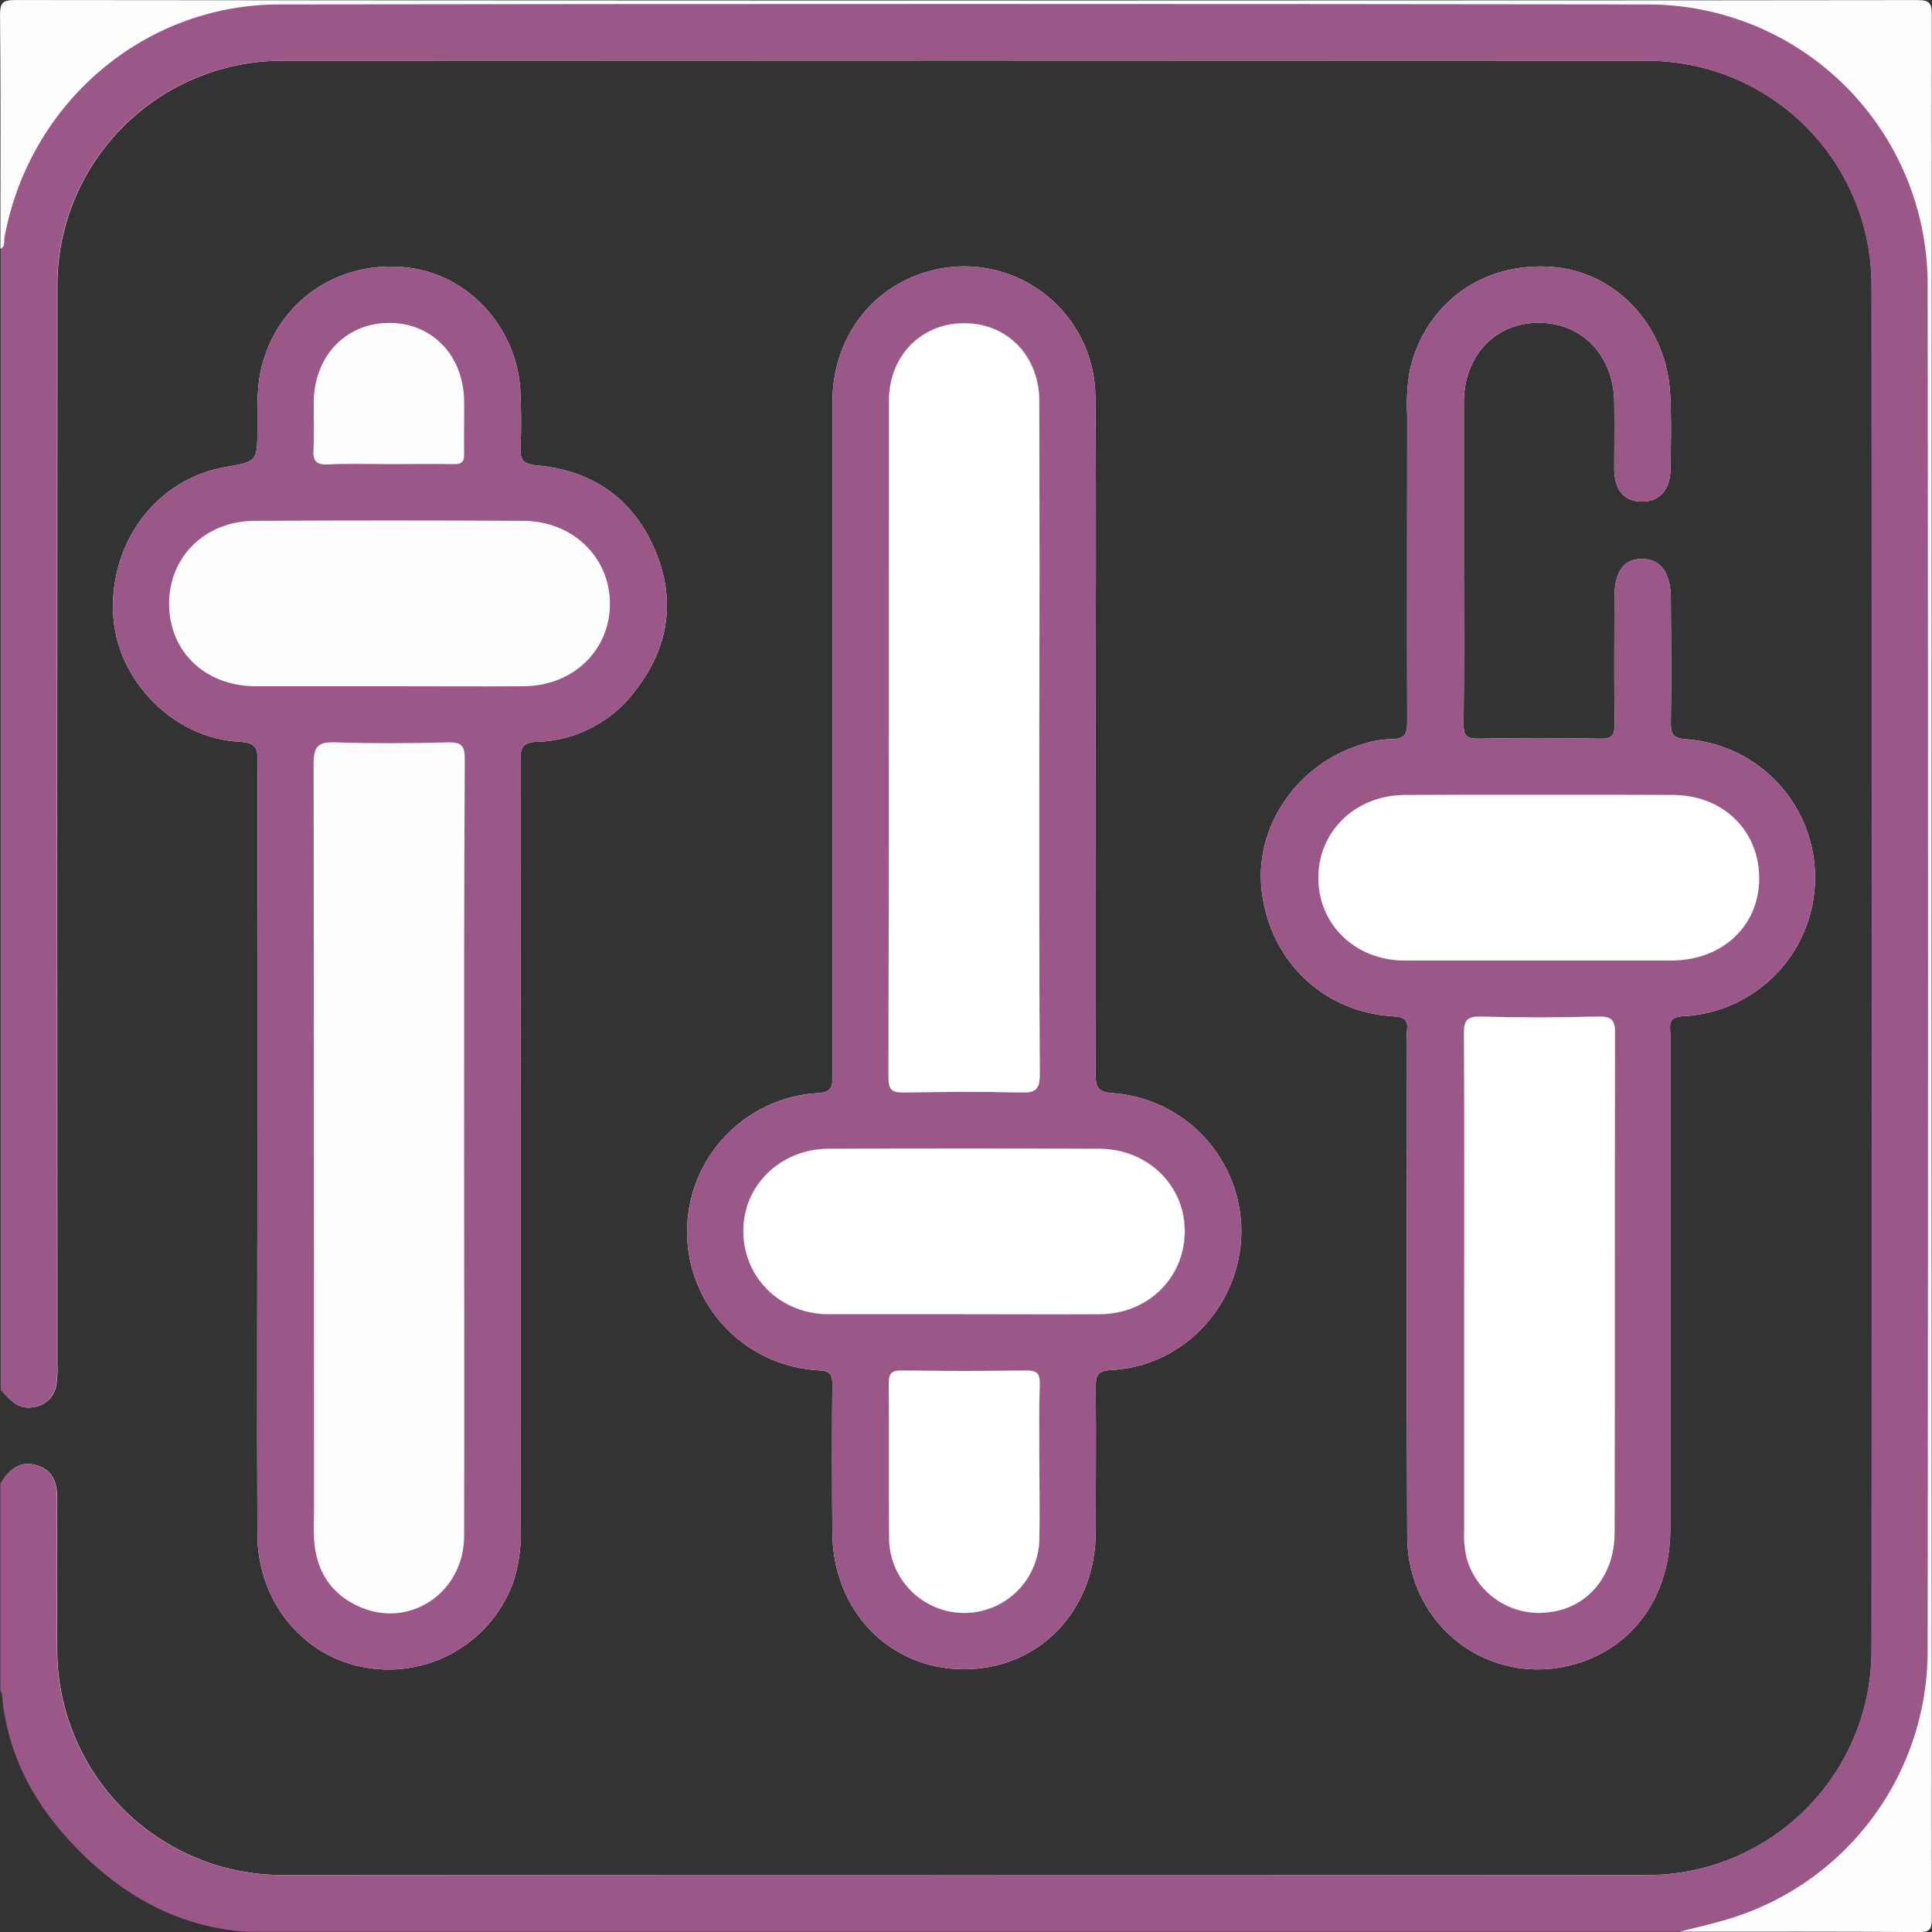 <svg width="40" height="40" viewBox="0 0 40 40" fill="none" xmlns="http://www.w3.org/2000/svg">
<rect x="0" y="0" width="40" height="40" fill="#333333" stroke="none"/>
<g clip-path="url(#clip0_89_2)">
<path d="M13.157 14.294C12.921 14.614 12.614 14.876 12.261 15.06C11.909 15.245 11.519 15.347 11.121 15.358C10.808 15.371 10.774 15.483 10.774 15.751C10.781 21.023 10.783 26.295 10.78 31.568C10.798 31.944 10.755 32.32 10.652 32.682C10.447 33.304 10.026 33.833 9.465 34.171C8.904 34.51 8.241 34.637 7.595 34.529C6.291 34.321 5.335 33.175 5.329 31.767C5.318 29.208 5.329 26.65 5.329 24.092V23.742C5.329 21.079 5.329 18.418 5.336 15.755C5.336 15.453 5.258 15.373 4.955 15.357C3.593 15.289 2.414 14.084 2.343 12.725C2.264 11.214 3.249 9.918 4.661 9.671C5.329 9.555 5.328 9.555 5.329 8.872C5.329 8.405 5.311 7.934 5.447 7.482C5.84 6.159 7.079 5.364 8.477 5.545C9.739 5.707 10.734 6.831 10.776 8.149C10.789 8.512 10.797 8.878 10.776 9.24C10.762 9.504 10.81 9.609 11.12 9.636C12.275 9.741 13.118 10.331 13.569 11.407C13.999 12.432 13.84 13.417 13.157 14.294Z" fill="#FEFEFE"/>
<path d="M23.041 22.632C22.712 22.611 22.683 22.495 22.684 22.226C22.693 19.889 22.684 17.551 22.684 15.214C22.684 12.876 22.7 10.539 22.679 8.201C22.674 7.782 22.573 7.369 22.382 6.995C22.191 6.621 21.916 6.297 21.578 6.048C21.241 5.798 20.85 5.63 20.437 5.557C20.024 5.483 19.599 5.507 19.197 5.625C18.02 5.964 17.236 7.026 17.235 8.315C17.235 12.963 17.235 17.612 17.235 22.262C17.235 22.496 17.229 22.615 16.923 22.632C16.19 22.677 15.503 23.001 15.001 23.537C14.5 24.072 14.222 24.779 14.225 25.513C14.228 26.247 14.512 26.952 15.018 27.483C15.525 28.015 16.215 28.332 16.948 28.371C17.204 28.384 17.236 28.466 17.233 28.683C17.223 29.697 17.226 30.709 17.233 31.722C17.24 33.343 18.407 34.558 19.957 34.56C21.507 34.563 22.68 33.349 22.686 31.728C22.686 30.729 22.695 29.729 22.686 28.729C22.686 28.484 22.708 28.381 23.004 28.366C24.504 28.29 25.682 27.027 25.701 25.518C25.706 24.789 25.434 24.086 24.94 23.55C24.446 23.015 23.767 22.686 23.041 22.632ZM18.405 8.296C18.405 7.372 19.066 6.696 19.948 6.69C20.849 6.682 21.516 7.362 21.518 8.307C21.523 10.618 21.523 12.928 21.518 15.239C21.518 17.574 21.51 19.91 21.526 22.247C21.526 22.559 21.433 22.626 21.141 22.619C20.337 22.599 19.531 22.605 18.727 22.619C18.498 22.619 18.394 22.596 18.394 22.316C18.406 17.641 18.401 12.969 18.405 8.296ZM21.519 30.29C21.519 30.811 21.528 31.331 21.519 31.845C21.518 32.049 21.477 32.251 21.398 32.44C21.319 32.628 21.204 32.799 21.059 32.943C20.914 33.087 20.742 33.2 20.553 33.278C20.364 33.355 20.162 33.395 19.957 33.394C19.753 33.393 19.551 33.352 19.363 33.273C19.174 33.194 19.003 33.079 18.859 32.934C18.716 32.789 18.602 32.617 18.524 32.428C18.447 32.239 18.407 32.037 18.408 31.832C18.398 30.77 18.408 29.707 18.4 28.645C18.4 28.413 18.478 28.373 18.686 28.375C19.541 28.387 20.396 28.387 21.252 28.375C21.478 28.375 21.532 28.443 21.526 28.657C21.509 29.201 21.52 29.745 21.519 30.29ZM22.769 27.209C21.831 27.215 20.9 27.209 19.966 27.209C19.031 27.209 18.098 27.209 17.164 27.209C16.172 27.209 15.414 26.474 15.393 25.519C15.372 24.564 16.147 23.789 17.156 23.784C19.024 23.776 20.892 23.776 22.76 23.784C23.772 23.79 24.542 24.556 24.531 25.516C24.521 26.475 23.756 27.204 22.766 27.209H22.769Z" fill="#FEFEFE"/>
<path d="M34.91 15.306C34.617 15.284 34.589 15.181 34.593 14.938C34.605 14.093 34.598 13.249 34.593 12.404C34.593 11.858 34.384 11.571 33.996 11.571C33.607 11.571 33.425 11.847 33.425 12.378C33.425 13.249 33.415 14.119 33.43 14.989C33.43 15.231 33.368 15.301 33.127 15.293C32.283 15.278 31.439 15.276 30.595 15.293C30.341 15.293 30.301 15.211 30.303 14.98C30.315 13.85 30.308 12.721 30.308 11.591C30.308 10.5 30.308 9.403 30.308 8.318C30.314 7.357 30.96 6.681 31.858 6.682C32.756 6.683 33.405 7.359 33.421 8.317C33.428 8.784 33.421 9.254 33.421 9.72C33.427 10.155 33.639 10.39 34.006 10.385C34.35 10.385 34.576 10.144 34.584 9.741C34.596 9.208 34.607 8.674 34.578 8.144C34.501 6.745 33.462 5.636 32.156 5.528C30.709 5.409 29.512 6.271 29.19 7.66C29.136 7.967 29.117 8.279 29.135 8.591C29.135 10.707 29.129 12.825 29.135 14.945C29.135 15.21 29.075 15.305 28.799 15.302C28.578 15.309 28.361 15.351 28.153 15.426C26.823 15.843 25.953 17.157 26.126 18.474C26.315 19.92 27.408 20.958 28.856 21.043C29.078 21.056 29.16 21.119 29.13 21.334C29.125 21.412 29.125 21.49 29.13 21.568C29.13 24.984 29.119 28.4 29.135 31.816C29.144 33.673 30.841 34.95 32.596 34.457C33.812 34.117 34.581 33.045 34.582 31.667C34.582 28.251 34.582 24.836 34.582 21.42C34.582 21.238 34.515 21.058 34.843 21.04C35.576 21.005 36.268 20.691 36.777 20.162C37.286 19.633 37.573 18.93 37.58 18.196C37.586 17.462 37.312 16.753 36.813 16.215C36.313 15.678 35.627 15.351 34.895 15.303L34.91 15.306ZM33.426 31.743C33.426 32.61 32.879 33.27 32.11 33.373C31.735 33.434 31.351 33.355 31.029 33.152C30.708 32.949 30.472 32.635 30.367 32.27C30.319 32.068 30.301 31.86 30.314 31.652C30.314 29.991 30.314 28.329 30.314 26.667C30.314 24.913 30.322 23.161 30.306 21.408C30.306 21.116 30.376 21.04 30.668 21.048C31.472 21.07 32.278 21.066 33.082 21.048C33.34 21.043 33.438 21.092 33.437 21.38C33.425 24.835 33.431 28.29 33.426 31.743ZM34.611 19.886C33.69 19.886 32.769 19.886 31.848 19.886C30.927 19.886 30.005 19.886 29.084 19.886C28.066 19.886 27.298 19.147 27.295 18.181C27.292 17.216 28.06 16.466 29.077 16.46C30.933 16.452 32.788 16.452 34.643 16.46C35.684 16.466 36.435 17.212 36.421 18.212C36.407 19.184 35.654 19.883 34.611 19.886Z" fill="#FEFEFE"/>
<path d="M38.798 34.896C38.401 37.248 36.444 38.941 34.062 38.943C24.658 38.95 15.255 38.95 5.852 38.943C4.581 38.943 3.362 38.438 2.464 37.539C1.565 36.641 1.06 35.422 1.06 34.151C1.052 33.229 1.06 32.306 1.06 31.384C1.068 31.229 1.06 31.072 1.036 30.918C0.951 30.501 0.653 30.374 0.29 30.598C0.203 30.651 0.132 30.74 0.013 30.718C0.184 30.425 0.419 30.226 0.775 30.341C1.131 30.455 1.192 30.757 1.185 31.094C1.176 32.106 1.178 33.12 1.185 34.133C1.182 34.748 1.301 35.357 1.534 35.926C1.767 36.495 2.111 37.012 2.544 37.447C2.978 37.883 3.493 38.228 4.061 38.464C4.629 38.7 5.237 38.821 5.852 38.821C15.267 38.828 24.684 38.828 34.101 38.821C34.713 38.821 35.319 38.7 35.883 38.465C36.448 38.23 36.961 37.886 37.393 37.453C37.825 37.02 38.167 36.506 38.4 35.94C38.633 35.374 38.752 34.768 38.75 34.156C38.757 24.74 38.757 15.323 38.75 5.906C38.75 5.295 38.629 4.689 38.394 4.124C38.159 3.559 37.816 3.046 37.382 2.614C36.949 2.182 36.435 1.84 35.869 1.607C35.303 1.374 34.697 1.256 34.085 1.257C24.683 1.251 15.279 1.251 5.875 1.257C5.257 1.253 4.644 1.372 4.073 1.608C3.501 1.843 2.982 2.189 2.546 2.627C2.109 3.065 1.764 3.585 1.531 4.158C1.298 4.73 1.181 5.343 1.188 5.962C1.183 13.392 1.183 20.823 1.188 28.253C1.197 28.408 1.187 28.564 1.158 28.717C1.132 28.825 1.073 28.924 0.989 28.998C0.906 29.072 0.802 29.12 0.691 29.133C0.378 29.194 0.199 28.977 0.019 28.776C0.167 28.752 0.253 28.872 0.369 28.923C0.699 29.07 0.968 28.936 1.042 28.58C1.072 28.373 1.08 28.164 1.067 27.955C1.067 20.643 1.056 13.33 1.074 6.018C1.074 3.97 2.054 2.476 3.892 1.575C4.566 1.243 5.298 1.134 6.049 1.134C14.972 1.134 23.895 1.134 32.82 1.134C33.468 1.134 34.118 1.085 34.764 1.192C37.206 1.591 38.878 3.545 38.879 6.025C38.879 14.91 38.879 23.794 38.879 32.678C38.864 33.419 38.923 34.159 38.798 34.896Z" fill="#FEFEFE"/>
<path d="M39.968 34.347C39.978 36.94 38.063 39.125 35.954 39.811C35.569 39.937 35.163 39.916 34.771 39.994H5.074C3.808 39.897 2.743 39.361 1.827 38.502C0.863 37.597 0.198 36.53 0.049 35.187C0.052 35.136 0.045 35.085 0.029 35.036C0.024 35.025 0.016 35.015 0.007 35.006V30.718C0.179 30.425 0.414 30.226 0.77 30.341C1.126 30.455 1.186 30.757 1.18 31.094C1.171 32.106 1.173 33.12 1.18 34.133C1.177 34.748 1.296 35.357 1.529 35.926C1.762 36.495 2.105 37.012 2.539 37.447C2.973 37.883 3.488 38.228 4.056 38.464C4.624 38.7 5.232 38.821 5.847 38.821C15.262 38.828 24.678 38.828 34.096 38.821C34.708 38.821 35.313 38.7 35.878 38.465C36.443 38.23 36.956 37.886 37.388 37.453C37.82 37.02 38.162 36.505 38.395 35.94C38.628 35.374 38.747 34.768 38.745 34.156C38.752 24.739 38.752 15.323 38.745 5.906C38.745 5.294 38.624 4.689 38.389 4.124C38.154 3.559 37.81 3.046 37.377 2.614C36.944 2.182 36.429 1.84 35.864 1.607C35.298 1.374 34.692 1.255 34.08 1.257C24.677 1.251 15.274 1.251 5.87 1.257C5.252 1.253 4.639 1.372 4.067 1.607C3.496 1.843 2.977 2.189 2.54 2.627C2.104 3.065 1.759 3.585 1.526 4.158C1.293 4.73 1.176 5.343 1.182 5.961C1.177 13.392 1.177 20.823 1.182 28.253C1.192 28.408 1.182 28.564 1.153 28.717C1.127 28.825 1.068 28.923 0.984 28.998C0.901 29.072 0.796 29.119 0.685 29.133C0.373 29.194 0.194 28.977 0.014 28.776V5.152C0.084 3.902 0.602 2.849 1.433 1.948C2.536 0.752 3.873 0.045 5.544 0.046C15.14 0.05 24.735 0.05 34.331 0.046C36.28 0.046 37.757 0.933 38.904 2.442C39.654 3.428 39.967 4.548 39.966 5.788C39.948 15.312 39.93 24.829 39.968 34.347Z" fill="#9C5789"/>
<path d="M34.771 39.994C35.066 39.919 35.362 39.851 35.655 39.769C36.872 39.433 37.946 38.709 38.714 37.707C39.482 36.705 39.902 35.48 39.91 34.218C39.921 24.762 39.921 15.306 39.91 5.85C39.9 4.326 39.29 2.867 38.212 1.789C37.134 0.711 35.675 0.101 34.15 0.092C24.695 0.079 15.24 0.079 5.783 0.092C2.982 0.092 0.605 2.133 0.093 4.913C0.077 4.996 0.115 5.1 0.008 5.153C0.008 3.543 0.017 1.932 0.001 0.323C0.001 0.06 0.047 0.001 0.314 0.001C10.3 0.011 20.285 0.013 30.271 0.008C33.414 0.008 36.556 0.006 39.698 0.002C39.942 0.002 39.996 0.057 39.996 0.301C39.99 13.442 39.99 26.583 39.996 39.724C39.996 39.964 39.941 40.002 39.714 40.001C38.069 39.989 36.42 39.994 34.771 39.994Z" fill="#FEFEFE"/>
<path d="M13.157 14.294C12.921 14.614 12.614 14.876 12.261 15.06C11.909 15.245 11.519 15.347 11.121 15.358C10.808 15.371 10.774 15.483 10.774 15.751C10.781 21.023 10.783 26.295 10.78 31.568C10.798 31.944 10.755 32.32 10.652 32.682C10.447 33.304 10.026 33.833 9.465 34.171C8.904 34.51 8.241 34.637 7.595 34.529C6.291 34.321 5.335 33.175 5.329 31.767C5.318 29.208 5.329 26.65 5.329 24.092V23.742C5.329 21.079 5.329 18.418 5.336 15.755C5.336 15.453 5.258 15.373 4.955 15.357C3.593 15.289 2.414 14.084 2.343 12.725C2.264 11.214 3.249 9.918 4.661 9.671C5.329 9.555 5.328 9.555 5.329 8.872C5.329 8.405 5.311 7.934 5.447 7.482C5.84 6.159 7.079 5.364 8.477 5.545C9.739 5.707 10.734 6.831 10.776 8.149C10.789 8.512 10.797 8.878 10.776 9.24C10.762 9.504 10.81 9.609 11.12 9.636C12.275 9.741 13.118 10.331 13.569 11.407C13.999 12.432 13.84 13.417 13.157 14.294Z" fill="#9C5789"/>
<path d="M23.041 22.632C22.712 22.611 22.683 22.495 22.684 22.226C22.693 19.889 22.684 17.551 22.684 15.214C22.684 12.876 22.7 10.539 22.679 8.201C22.674 7.782 22.573 7.369 22.382 6.995C22.191 6.621 21.916 6.297 21.578 6.048C21.241 5.798 20.85 5.63 20.437 5.557C20.024 5.483 19.599 5.507 19.197 5.625C18.02 5.964 17.236 7.026 17.235 8.315C17.235 12.963 17.235 17.612 17.235 22.262C17.235 22.496 17.229 22.615 16.923 22.632C16.19 22.677 15.503 23.001 15.001 23.537C14.5 24.072 14.222 24.779 14.225 25.513C14.228 26.247 14.512 26.952 15.018 27.483C15.525 28.015 16.215 28.332 16.948 28.371C17.204 28.384 17.236 28.466 17.233 28.683C17.223 29.697 17.226 30.709 17.233 31.722C17.24 33.343 18.407 34.558 19.957 34.56C21.507 34.563 22.68 33.349 22.686 31.728C22.686 30.729 22.695 29.729 22.686 28.729C22.686 28.484 22.708 28.381 23.004 28.366C24.504 28.29 25.682 27.027 25.701 25.518C25.706 24.789 25.434 24.086 24.94 23.55C24.446 23.015 23.767 22.686 23.041 22.632ZM18.405 8.296C18.405 7.372 19.066 6.696 19.948 6.69C20.849 6.682 21.516 7.362 21.518 8.307C21.523 10.618 21.523 12.928 21.518 15.239C21.518 17.574 21.51 19.91 21.526 22.247C21.526 22.559 21.433 22.626 21.141 22.619C20.337 22.599 19.531 22.605 18.727 22.619C18.498 22.619 18.394 22.596 18.394 22.316C18.406 17.641 18.401 12.969 18.405 8.296ZM21.519 30.29C21.519 30.811 21.528 31.331 21.519 31.845C21.518 32.049 21.477 32.251 21.398 32.44C21.319 32.628 21.204 32.799 21.059 32.943C20.914 33.087 20.742 33.2 20.553 33.278C20.364 33.355 20.162 33.395 19.957 33.394C19.753 33.393 19.551 33.352 19.363 33.273C19.174 33.194 19.003 33.079 18.859 32.934C18.716 32.789 18.602 32.617 18.524 32.428C18.447 32.239 18.407 32.037 18.408 31.832C18.398 30.77 18.408 29.707 18.4 28.645C18.4 28.413 18.478 28.373 18.686 28.375C19.541 28.387 20.396 28.387 21.252 28.375C21.478 28.375 21.532 28.443 21.526 28.657C21.509 29.201 21.52 29.745 21.519 30.29ZM22.769 27.209C21.831 27.215 20.9 27.209 19.966 27.209C19.031 27.209 18.098 27.209 17.164 27.209C16.172 27.209 15.414 26.474 15.393 25.519C15.372 24.564 16.147 23.789 17.156 23.784C19.024 23.776 20.892 23.776 22.76 23.784C23.772 23.79 24.542 24.556 24.531 25.516C24.521 26.475 23.756 27.204 22.766 27.209H22.769Z" fill="#9C5789"/>
<path d="M34.91 15.306C34.617 15.284 34.589 15.181 34.593 14.938C34.605 14.093 34.598 13.249 34.593 12.404C34.593 11.858 34.384 11.571 33.996 11.571C33.607 11.571 33.425 11.847 33.425 12.378C33.425 13.249 33.415 14.119 33.43 14.989C33.43 15.231 33.368 15.301 33.127 15.293C32.283 15.278 31.439 15.276 30.595 15.293C30.341 15.293 30.301 15.211 30.303 14.98C30.315 13.85 30.308 12.721 30.308 11.591C30.308 10.5 30.308 9.403 30.308 8.318C30.314 7.357 30.96 6.681 31.858 6.682C32.756 6.683 33.405 7.359 33.421 8.317C33.428 8.784 33.421 9.254 33.421 9.72C33.427 10.155 33.639 10.39 34.006 10.385C34.35 10.385 34.576 10.144 34.584 9.741C34.596 9.208 34.607 8.674 34.578 8.144C34.501 6.745 33.462 5.636 32.156 5.528C30.709 5.409 29.512 6.271 29.19 7.66C29.136 7.967 29.117 8.279 29.135 8.591C29.135 10.707 29.129 12.825 29.135 14.945C29.135 15.21 29.075 15.305 28.799 15.302C28.578 15.309 28.361 15.351 28.153 15.426C26.823 15.843 25.953 17.157 26.126 18.474C26.315 19.92 27.408 20.958 28.856 21.043C29.078 21.056 29.16 21.119 29.13 21.334C29.125 21.412 29.125 21.49 29.13 21.568C29.13 24.984 29.119 28.4 29.135 31.816C29.144 33.673 30.841 34.95 32.596 34.457C33.812 34.117 34.581 33.045 34.582 31.667C34.582 28.251 34.582 24.836 34.582 21.42C34.582 21.238 34.515 21.058 34.843 21.04C35.576 21.005 36.268 20.691 36.777 20.162C37.286 19.633 37.573 18.93 37.58 18.196C37.586 17.462 37.312 16.753 36.813 16.215C36.313 15.678 35.627 15.351 34.895 15.303L34.91 15.306ZM33.426 31.743C33.426 32.61 32.879 33.27 32.11 33.373C31.735 33.434 31.351 33.355 31.029 33.152C30.708 32.949 30.472 32.635 30.367 32.27C30.319 32.068 30.301 31.86 30.314 31.652C30.314 29.991 30.314 28.329 30.314 26.667C30.314 24.913 30.322 23.161 30.306 21.408C30.306 21.116 30.376 21.04 30.668 21.048C31.472 21.07 32.278 21.066 33.082 21.048C33.34 21.043 33.438 21.092 33.437 21.38C33.425 24.835 33.431 28.29 33.426 31.743ZM34.611 19.886C33.69 19.886 32.769 19.886 31.848 19.886C30.927 19.886 30.005 19.886 29.084 19.886C28.066 19.886 27.298 19.147 27.295 18.181C27.292 17.216 28.06 16.466 29.077 16.46C30.933 16.452 32.788 16.452 34.643 16.46C35.684 16.466 36.435 17.212 36.421 18.212C36.407 19.184 35.654 19.883 34.611 19.886Z" fill="#9C5789"/>
<path d="M9.609 23.822C9.609 26.484 9.617 29.147 9.609 31.808C9.604 32.961 8.506 33.712 7.477 33.281C6.852 33.02 6.54 32.524 6.502 31.857C6.49 31.664 6.502 31.468 6.502 31.273C6.502 26.117 6.499 20.962 6.493 15.806C6.493 15.434 6.604 15.358 6.947 15.37C7.725 15.394 8.509 15.39 9.283 15.37C9.564 15.364 9.624 15.453 9.623 15.719C9.606 18.42 9.61 21.121 9.609 23.822Z" fill="#FEFEFE"/>
<path d="M8.045 14.208C7.124 14.208 6.202 14.208 5.281 14.208C4.24 14.2 3.503 13.485 3.501 12.505C3.499 11.525 4.245 10.79 5.272 10.783C7.127 10.773 8.982 10.773 10.838 10.783C11.856 10.789 12.625 11.535 12.628 12.496C12.631 13.456 11.874 14.199 10.847 14.208C9.914 14.215 8.979 14.207 8.045 14.208Z" fill="#FEFEFE"/>
<path d="M8.071 9.609C7.644 9.609 7.215 9.595 6.788 9.615C6.541 9.626 6.475 9.541 6.49 9.302C6.509 8.967 6.49 8.628 6.496 8.292C6.52 7.345 7.184 6.675 8.082 6.685C8.959 6.696 9.596 7.367 9.609 8.301C9.615 8.665 9.602 9.03 9.609 9.391C9.615 9.561 9.558 9.614 9.389 9.609C8.958 9.602 8.511 9.609 8.071 9.609Z" fill="#FEFEFE"/>
<path d="M21.528 22.247C21.528 22.559 21.435 22.626 21.143 22.619C20.339 22.599 19.533 22.605 18.729 22.619C18.5 22.619 18.396 22.596 18.396 22.316C18.406 17.643 18.401 12.971 18.405 8.298C18.405 7.374 19.066 6.698 19.948 6.692C20.849 6.684 21.516 7.364 21.518 8.309C21.523 10.62 21.523 12.93 21.518 15.241C21.52 17.574 21.512 19.91 21.528 22.247Z" fill="white"/>
<path d="M24.528 25.515C24.515 26.471 23.756 27.204 22.766 27.209C21.828 27.215 20.897 27.209 19.962 27.209C19.028 27.209 18.095 27.209 17.16 27.209C16.169 27.209 15.41 26.474 15.39 25.519C15.369 24.564 16.144 23.788 17.153 23.784C19.02 23.776 20.889 23.776 22.757 23.784C23.773 23.788 24.543 24.555 24.528 25.515Z" fill="white"/>
<path d="M21.519 30.29C21.519 30.81 21.528 31.331 21.519 31.845C21.518 32.049 21.477 32.251 21.398 32.439C21.319 32.628 21.204 32.799 21.059 32.943C20.914 33.086 20.742 33.2 20.553 33.278C20.364 33.355 20.162 33.395 19.957 33.394C19.753 33.393 19.551 33.352 19.363 33.273C19.174 33.194 19.003 33.079 18.859 32.934C18.716 32.789 18.602 32.617 18.524 32.428C18.447 32.239 18.407 32.036 18.408 31.832C18.398 30.77 18.408 29.707 18.4 28.645C18.4 28.413 18.478 28.373 18.686 28.375C19.541 28.387 20.396 28.387 21.252 28.375C21.478 28.375 21.532 28.443 21.526 28.657C21.509 29.201 21.52 29.745 21.519 30.29Z" fill="white"/>
<path d="M33.438 21.382C33.427 24.835 33.438 28.29 33.428 31.743C33.428 32.611 32.881 33.27 32.112 33.373C31.737 33.434 31.353 33.355 31.031 33.152C30.71 32.949 30.474 32.635 30.369 32.27C30.321 32.068 30.303 31.86 30.316 31.652C30.316 29.991 30.316 28.329 30.316 26.667C30.316 24.914 30.324 23.162 30.308 21.408C30.308 21.116 30.378 21.04 30.67 21.048C31.474 21.07 32.28 21.066 33.084 21.048C33.339 21.042 33.438 21.094 33.438 21.382Z" fill="white"/>
<path d="M36.421 18.212C36.407 19.184 35.654 19.878 34.611 19.887C33.69 19.887 32.769 19.887 31.848 19.887C30.927 19.887 30.005 19.887 29.084 19.887C28.066 19.887 27.298 19.147 27.295 18.181C27.292 17.216 28.06 16.466 29.077 16.46C30.933 16.452 32.788 16.452 34.643 16.46C35.688 16.465 36.435 17.212 36.421 18.212Z" fill="white"/>
</g>
<defs>
<clipPath id="clip0_89_2">
<rect width="40" height="40" fill="white"/>
</clipPath>
</defs>
</svg>
